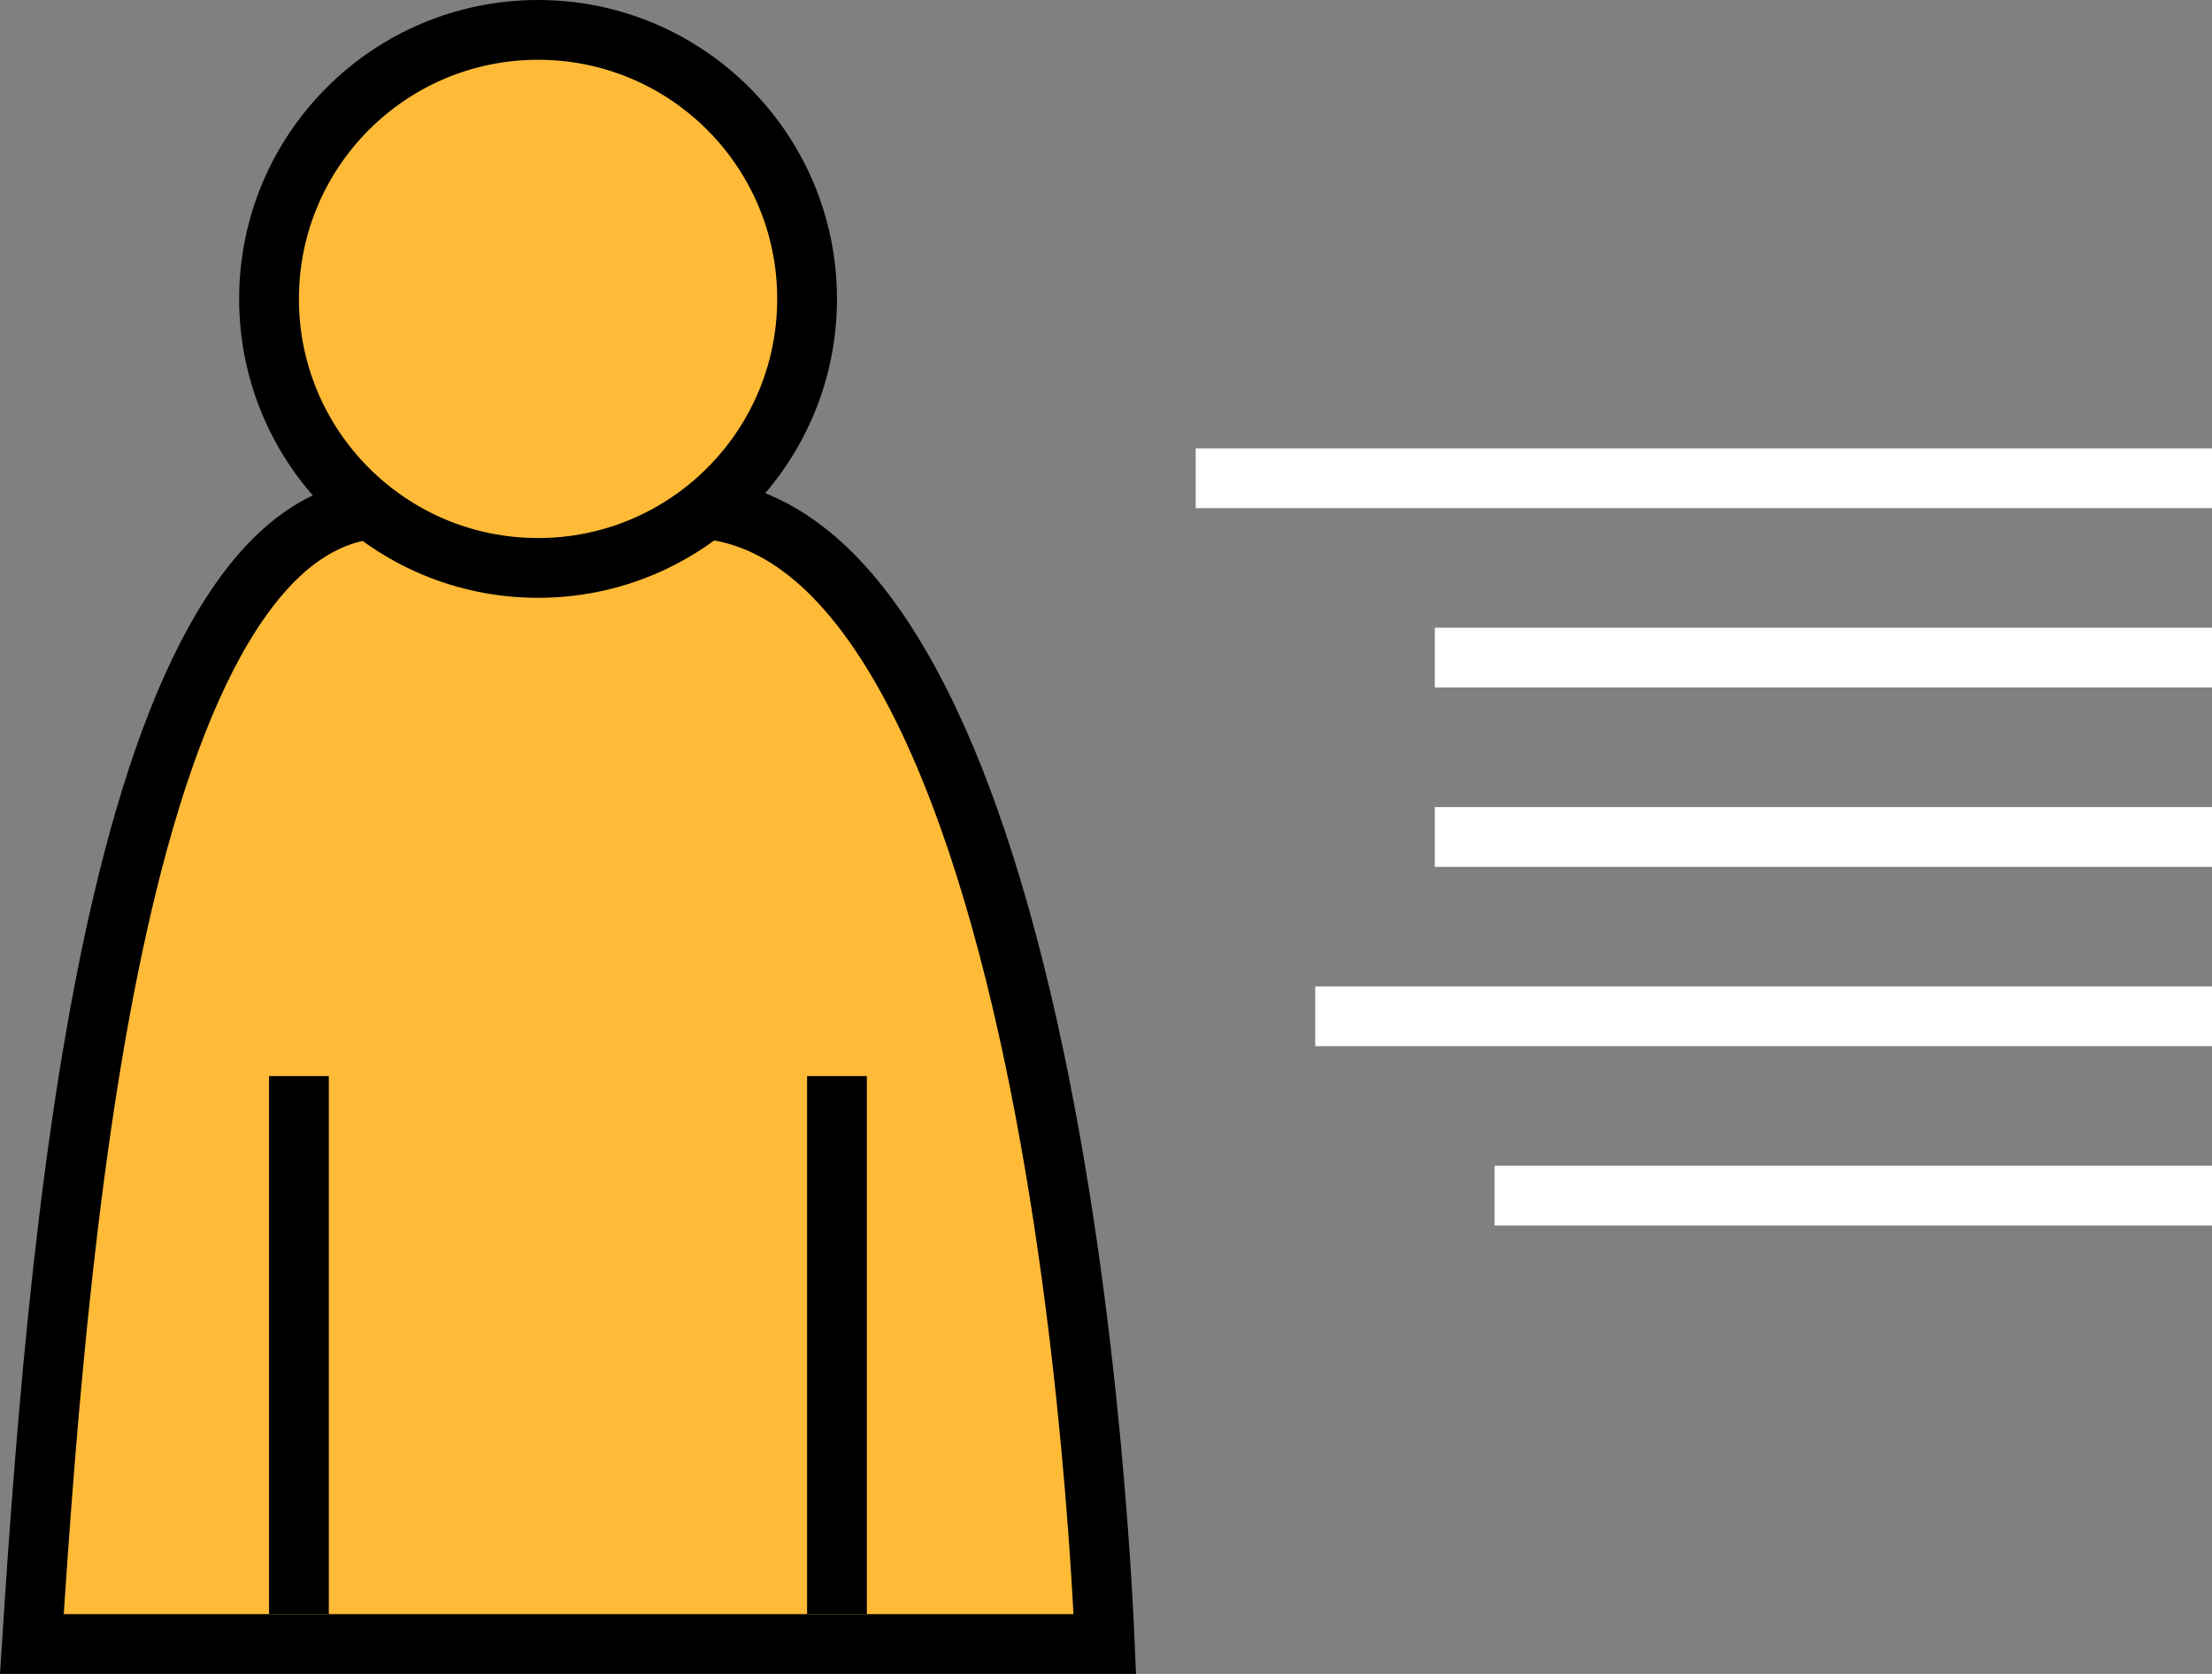 <svg width="37" height="28" viewBox="0 0 37 28" fill="none" xmlns="http://www.w3.org/2000/svg">
<rect x="0" y="0" width="37" height="28" fill="#808080" stroke="none"/>
<path d="M24 14L37 14" stroke="white"/>
<path d="M24 11L37 11" stroke="white"/>
<path d="M22 17L37 17" stroke="white"/>
<path d="M25 20L37 20" stroke="white"/>
<path d="M20 8L37 8" stroke="white"/>
<path d="M8.156 8.5H8.156C8.155 8.5 8.155 8.5 8.156 8.5L8.156 8.5L8.157 8.5L8.16 8.5L8.174 8.5L8.25 8.5L8.434 8.5L8.458 8.5H8.464H8.465H8.466H8.466H8.466L8.469 8.5L11.5 8.5C12.972 8.5 14.185 9.544 15.187 11.366C16.181 13.174 16.888 15.615 17.385 18.098C17.88 20.573 18.159 23.052 18.314 24.916C18.392 25.848 18.438 26.623 18.465 27.166C18.472 27.29 18.477 27.401 18.481 27.5H0.533C0.783 23.595 1.163 18.894 2.049 15.114C2.513 13.134 3.107 11.449 3.866 10.271C4.622 9.097 5.487 8.5 6.5 8.5L8.156 8.5Z" fill="#FFBB37" stroke="black"/>
<circle cx="9" cy="5" r="4.5" fill="#FFBB37" stroke="black"/>
<path d="M5 27V18" stroke="black"/>
<path d="M14 27V18" stroke="black"/>
</svg>
